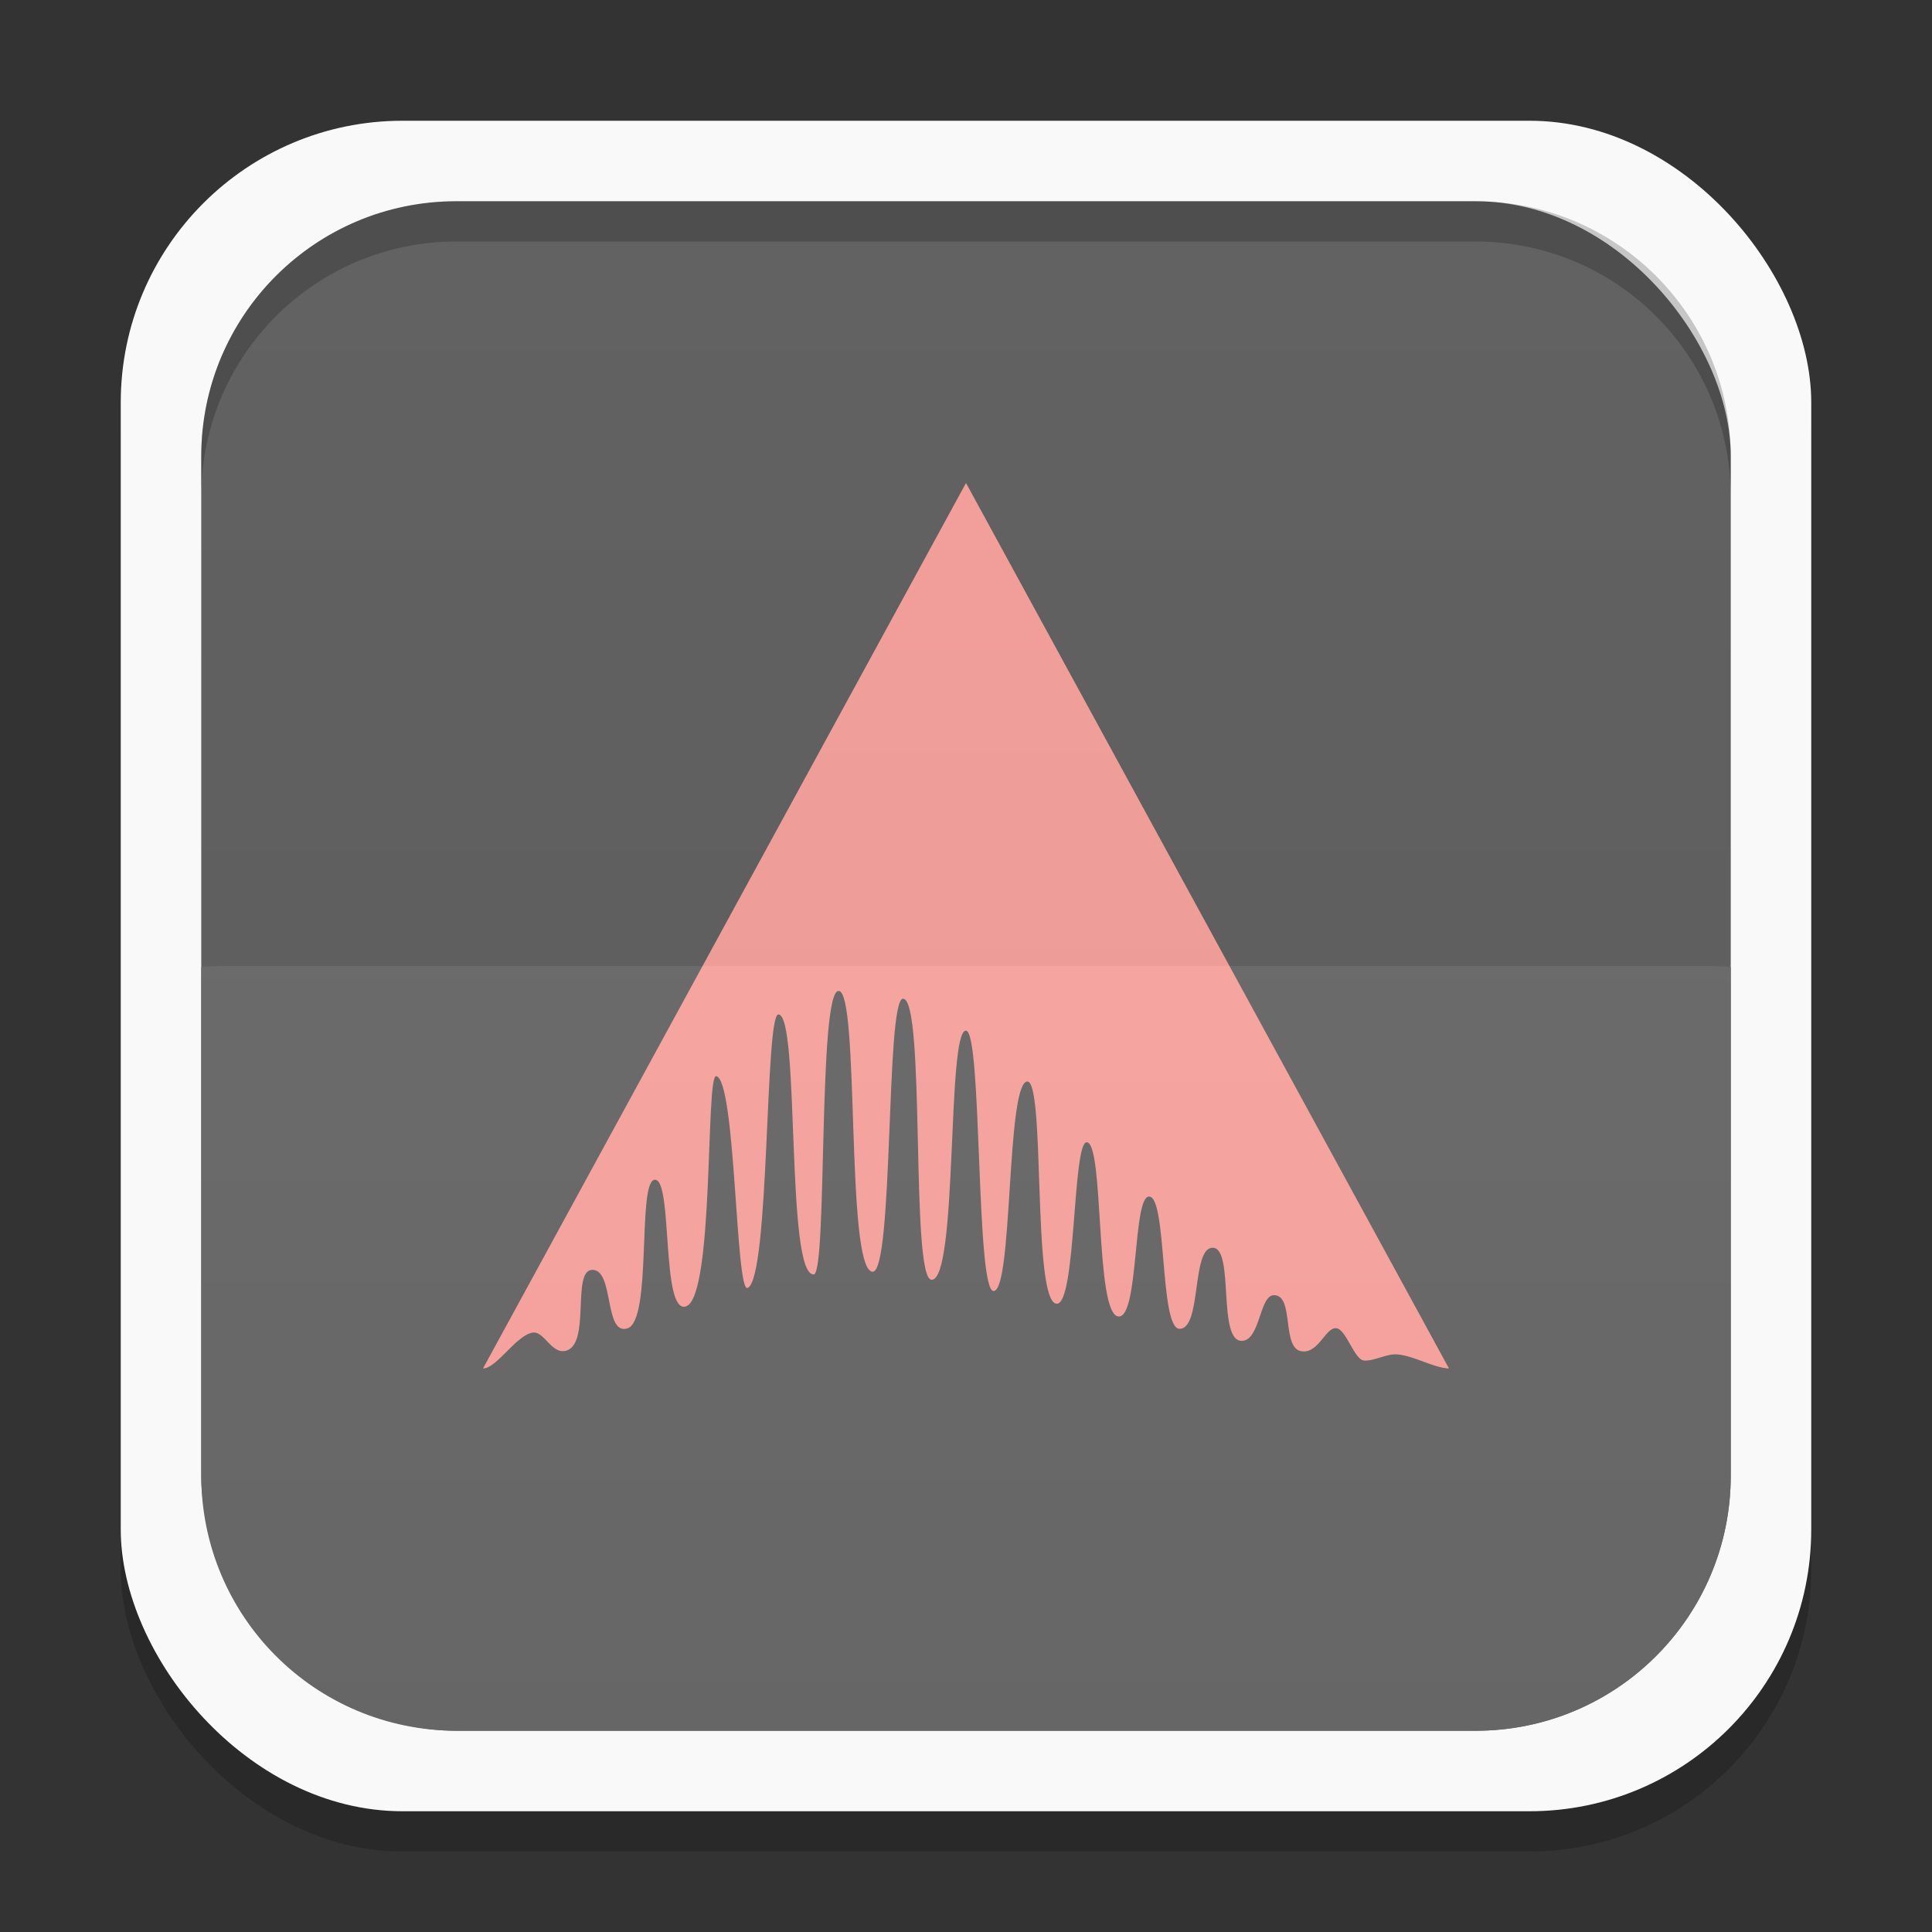 <?xml version="1.0" encoding="UTF-8" standalone="no"?>
<!-- Created with Inkscape (http://www.inkscape.org/) -->

<svg
   xmlns:dc="http://purl.org/dc/elements/1.1/"
   xmlns:cc="http://creativecommons.org/ns#"
   xmlns:rdf="http://www.w3.org/1999/02/22-rdf-syntax-ns#"
   xmlns:svg="http://www.w3.org/2000/svg"
   xmlns="http://www.w3.org/2000/svg"
   xmlns:xlink="http://www.w3.org/1999/xlink"
   xmlns:sodipodi="http://sodipodi.sourceforge.net/DTD/sodipodi-0.dtd"
   xmlns:inkscape="http://www.inkscape.org/namespaces/inkscape"
   width="48"
   height="48"
   id="svg2"
   version="1.1"
   inkscape:version="0.48.4 r9939"
   sodipodi:docname="ardour.svg"
   inkscape:export-filename="/home/me4oslav/Documents/normal-for-unnamed-project.png"
   inkscape:export-xdpi="900"
   inkscape:export-ydpi="900">
  <rect width="100%" height="100%" fill="#333333" stroke="none"/>
  <defs
     id="defs4">
    <linearGradient
       inkscape:collect="always"
       id="linearGradient3833">
      <stop
         style="stop-color:#000000;stop-opacity:1;"
         offset="0"
         id="stop3835" />
      <stop
         style="stop-color:#000000;stop-opacity:0;"
         offset="1"
         id="stop3837" />
    </linearGradient>
    <linearGradient
       id="linearGradient3816">
      <stop
         id="stop3818"
         offset="0"
         style="stop-color:#ffffff;stop-opacity:1;" />
      <stop
         id="stop3820"
         offset="1"
         style="stop-color:#ffffff;stop-opacity:0;" />
    </linearGradient>
    <linearGradient
       inkscape:collect="always"
       id="linearGradient3789">
      <stop
         style="stop-color:#000000;stop-opacity:1;"
         offset="0"
         id="stop3791" />
      <stop
         style="stop-color:#000000;stop-opacity:0;"
         offset="1"
         id="stop3793" />
    </linearGradient>
    <linearGradient
       x2="0"
       gradientUnits="userSpaceOnUse"
       y2="267.598"
       y1="279.088"
       id="linearGradient4075"
       xlink:href="#linearGradient4460"
       gradientTransform="matrix(1.105,0,0,1.105,-134.283,-295.771)" />
    <linearGradient
       id="linearGradient4460">
      <stop
         id="stop17"
         style="stop-color:#cb3223"
         offset="0" />
      <stop
         id="stop19"
         style="stop-color:#e16913"
         offset="1" />
    </linearGradient>
    <linearGradient
       x2="10.16"
       gradientUnits="userSpaceOnUse"
       x1="3.387"
       id="linearGradient4030"
       xlink:href="#linearGradient4460-3"
       gradientTransform="translate(0,1e-5)" />
    <linearGradient
       id="linearGradient4460-3">
      <stop
         id="stop11"
         style="stop-color:#f9d7c6"
         offset="0" />
      <stop
         id="stop13"
         style="stop-color:#f9f9ff"
         offset="1" />
    </linearGradient>
    <clipPath
       id="clipPath6"
       clipPathUnits="userSpaceOnUse">
      <path
         id="path8"
         d="M -670.14,51.863 L -114.616,405.003 L -257.111,510.326 L -514.221,-71.013 L -670.14,51.863 z"
         style="fill:#fff;fill-rule:evenodd" />
    </clipPath>
    <linearGradient
       inkscape:collect="always"
       xlink:href="#linearGradient4460"
       id="linearGradient3837"
       gradientUnits="userSpaceOnUse"
       gradientTransform="matrix(1.105,0,0,1.105,-134.283,-295.771)"
       y1="279.088"
       x2="0"
       y2="267.598" />
    <linearGradient
       inkscape:collect="always"
       xlink:href="#linearGradient4460"
       id="linearGradient3842"
       gradientUnits="userSpaceOnUse"
       gradientTransform="matrix(3.916,0,0,3.916,-416.921,-49.094)"
       y1="279.088"
       x2="0"
       y2="267.598" />
    <linearGradient
       inkscape:collect="always"
       xlink:href="#linearGradient4460"
       id="linearGradient3851"
       x1="535.501"
       y1="1357.267"
       x2="535.501"
       y2="1116.021"
       gradientUnits="userSpaceOnUse" />
    <linearGradient
       inkscape:collect="always"
       xlink:href="#linearGradient4460"
       id="linearGradient3853"
       gradientUnits="userSpaceOnUse"
       x1="535.501"
       y1="1357.267"
       x2="535.501"
       y2="1116.021" />
    <linearGradient
       inkscape:collect="always"
       xlink:href="#linearGradient3789"
       id="linearGradient3799"
       gradientUnits="userSpaceOnUse"
       x1="25"
       y1="1004.362"
       x2="25"
       y2="1028.362"
       gradientTransform="matrix(1,0,0,-1,86,2032.724)" />
    <linearGradient
       inkscape:collect="always"
       xlink:href="#linearGradient3816"
       id="linearGradient3814"
       gradientUnits="userSpaceOnUse"
       gradientTransform="translate(86,24)"
       x1="25"
       y1="1004.362"
       x2="25"
       y2="1028.362" />
    <radialGradient
       inkscape:collect="always"
       xlink:href="#linearGradient3833"
       id="radialGradient3839"
       cx="24"
       cy="1028.362"
       fx="24"
       fy="1028.362"
       r="24"
       gradientUnits="userSpaceOnUse" />
    <linearGradient
       y2="1028.362"
       x2="25"
       y1="1004.362"
       x1="25"
       gradientTransform="matrix(0.282,0,0,0.282,13.547,-276.68)"
       gradientUnits="userSpaceOnUse"
       id="linearGradient3111"
       xlink:href="#linearGradient3816-1"
       inkscape:collect="always" />
    <linearGradient
       y2="1028.362"
       x2="25"
       y1="1004.362"
       x1="25"
       gradientTransform="matrix(0.282,0,0,-0.282,25.964,290.227)"
       gradientUnits="userSpaceOnUse"
       id="linearGradient3108"
       xlink:href="#linearGradient3789-3"
       inkscape:collect="always" />
    <linearGradient
       inkscape:collect="always"
       id="linearGradient3833-9">
      <stop
         style="stop-color:#000000;stop-opacity:1;"
         offset="0"
         id="stop3835-9" />
      <stop
         style="stop-color:#000000;stop-opacity:0;"
         offset="1"
         id="stop3837-0" />
    </linearGradient>
    <linearGradient
       id="linearGradient3816-1">
      <stop
         id="stop3818-9"
         offset="0"
         style="stop-color:#ffffff;stop-opacity:1;" />
      <stop
         id="stop3820-0"
         offset="1"
         style="stop-color:#ffffff;stop-opacity:0;" />
    </linearGradient>
    <linearGradient
       inkscape:collect="always"
       id="linearGradient3789-3">
      <stop
         style="stop-color:#000000;stop-opacity:1;"
         offset="0"
         id="stop3791-1" />
      <stop
         style="stop-color:#000000;stop-opacity:0;"
         offset="1"
         id="stop3793-3" />
    </linearGradient>
    <linearGradient
       x2="0"
       gradientUnits="userSpaceOnUse"
       y2="267.598"
       y1="279.088"
       id="linearGradient4075-2"
       xlink:href="#linearGradient4460-36"
       gradientTransform="matrix(1.105,0,0,1.105,-134.283,-295.771)" />
    <linearGradient
       id="linearGradient4460-36">
      <stop
         id="stop17-2"
         style="stop-color:#cb3223"
         offset="0" />
      <stop
         id="stop19-5"
         style="stop-color:#e16913"
         offset="1" />
    </linearGradient>
    <linearGradient
       x2="10.16"
       gradientUnits="userSpaceOnUse"
       x1="3.387"
       id="linearGradient4030-0"
       xlink:href="#linearGradient4460-3-4"
       gradientTransform="translate(0,1e-5)" />
    <linearGradient
       id="linearGradient4460-3-4">
      <stop
         id="stop11-6"
         style="stop-color:#f9d7c6"
         offset="0" />
      <stop
         id="stop13-4"
         style="stop-color:#f9f9ff"
         offset="1" />
    </linearGradient>
    <clipPath
       id="clipPath6-2"
       clipPathUnits="userSpaceOnUse">
      <path
         id="path8-8"
         d="M -670.14,51.863 L -114.616,405.003 L -257.111,510.326 L -514.221,-71.013 L -670.14,51.863 z"
         style="fill:#fff;fill-rule:evenodd" />
    </clipPath>
    <linearGradient
       inkscape:collect="always"
       xlink:href="#linearGradient4460-36"
       id="linearGradient3837-8"
       gradientUnits="userSpaceOnUse"
       gradientTransform="matrix(1.105,0,0,1.105,-134.283,-295.771)"
       y1="279.088"
       x2="0"
       y2="267.598" />
    <linearGradient
       inkscape:collect="always"
       xlink:href="#linearGradient4460-36"
       id="linearGradient3842-3"
       gradientUnits="userSpaceOnUse"
       gradientTransform="matrix(3.916,0,0,3.916,-416.921,-49.094)"
       y1="279.088"
       x2="0"
       y2="267.598" />
    <linearGradient
       inkscape:collect="always"
       xlink:href="#linearGradient4460-36"
       id="linearGradient3851-1"
       x1="535.501"
       y1="1357.267"
       x2="535.501"
       y2="1116.021"
       gradientUnits="userSpaceOnUse" />
    <linearGradient
       inkscape:collect="always"
       xlink:href="#linearGradient4460-36"
       id="linearGradient3853-4"
       gradientUnits="userSpaceOnUse"
       x1="535.501"
       y1="1357.267"
       x2="535.501"
       y2="1116.021" />
    <linearGradient
       inkscape:collect="always"
       xlink:href="#linearGradient3789-3"
       id="linearGradient3799-2"
       gradientUnits="userSpaceOnUse"
       x1="25"
       y1="1004.362"
       x2="25"
       y2="1028.362"
       gradientTransform="matrix(1,0,0,-1,0,2032.724)" />
    <linearGradient
       inkscape:collect="always"
       xlink:href="#linearGradient3816-1"
       id="linearGradient3814-8"
       gradientUnits="userSpaceOnUse"
       gradientTransform="translate(0,24)"
       x1="25"
       y1="1004.362"
       x2="25"
       y2="1028.362" />
    <radialGradient
       inkscape:collect="always"
       xlink:href="#linearGradient3833-9"
       id="radialGradient3839-7"
       cx="24"
       cy="1028.362"
       fx="24"
       fy="1028.362"
       r="24"
       gradientUnits="userSpaceOnUse" />
    <linearGradient
       gradientTransform="matrix(0.282,0,0,0.282,14.676,0)"
       y2="48"
       x2="25"
       y1="24"
       x1="25"
       gradientUnits="userSpaceOnUse"
       id="linearGradient3818"
       xlink:href="#linearGradient3807"
       inkscape:collect="always" />
    <linearGradient
       gradientTransform="matrix(0.282,0,0,0.282,5e-7,-6.3e-6)"
       y2="48"
       x2="25"
       y1="24"
       x1="25"
       gradientUnits="userSpaceOnUse"
       id="linearGradient3814-3"
       xlink:href="#linearGradient3794"
       inkscape:collect="always" />
    <linearGradient
       gradientTransform="matrix(-0.282,0,0,-0.282,13.547,13.547)"
       gradientUnits="userSpaceOnUse"
       y2="48"
       x2="25"
       y1="24"
       x1="25"
       id="linearGradient3809"
       xlink:href="#linearGradient3807"
       inkscape:collect="always" />
    <linearGradient
       y2="7"
       x2="11"
       y1="28"
       x1="28"
       gradientTransform="matrix(0.282,0,0,0.282,-15.24,0)"
       gradientUnits="userSpaceOnUse"
       id="linearGradient3024"
       xlink:href="#linearGradient3807"
       inkscape:collect="always" />
    <linearGradient
       gradientTransform="matrix(0.282,0,0,0.282,-15.24,0)"
       y2="44"
       x2="42"
       y1="28"
       x1="28"
       gradientUnits="userSpaceOnUse"
       id="linearGradient3817"
       xlink:href="#linearGradient3794"
       inkscape:collect="always" />
    <linearGradient
       gradientTransform="scale(0.282,0.282)"
       gradientUnits="userSpaceOnUse"
       y2="7"
       x2="11"
       y1="28"
       x1="28"
       id="linearGradient3813"
       xlink:href="#linearGradient3807"
       inkscape:collect="always" />
    <linearGradient
       gradientUnits="userSpaceOnUse"
       y2="44"
       x2="42"
       y1="28"
       x1="28"
       id="linearGradient3800"
       xlink:href="#linearGradient3794"
       inkscape:collect="always" />
    <clipPath
       clipPathUnits="userSpaceOnUse"
       id="clipPath3785">
      <rect
         width="20"
         x="1"
         y="1"
         rx="2"
         height="20"
         style="fill:#fff;fill-rule:evenodd"
         id="rect3787" />
    </clipPath>
    <clipPath
       clipPathUnits="userSpaceOnUse"
       id="clipPath3789">
      <rect
         width="84"
         x="6"
         y="6"
         rx="6"
         height="84"
         style="fill:#fff"
         id="rect3791" />
    </clipPath>
    <clipPath
       clipPathUnits="userSpaceOnUse"
       id="clipPath3793">
      <path
         d="M 54.1,12.5 12.9,54.7 C -2.7,70.3 23,69 32.3,74.9 36.6,77.7 18.5,81.3 22.2,85 c 3.6,3.7 21.7,7.1 25.3,10.7 3.6,3.7 -7.3,7.6 -3.7,11.3 3.5,3.7 11.9,0.2 13.4,8.6 1.1,6.2 15.4,3.1 21.8,-2.2 4,-3.4 -6.9,-3.4 -3.3,-7.1 9,-9.1 17,-4.1 20.3,-12.5 1.8,-4.5 -13.6,-7.7 -9.5,-10.6 9.8,-6.9 45.8,-10.4 29.2,-27 L 73,12.5 c -5.3,-5 -14,-5 -18.9,0 z m -9.9,64.7 c 0.9,0 30.8,4 19.3,7.1 -4.4,1.2 -24.6,-7.1 -19.3,-7.1 z m 57.2,16.6 c 0,2.1 16.3,3.3 15.4,-0.5 -1.3,-6.4 -13.6,-5.9 -15.4,0.5 z m -69.5,11.1 c 3.7,3.2 9.3,-0.7 11.1,-5.2 -3.6,-4.7 -16.9,0.3 -11.1,5.2 z m 67.5,-6.7 c -4.6,4.2 0.8,8.6 5.3,5.7 1.2,-0.8 -0.1,-4.7 -5.3,-5.7 z"
         id="path3795" />
    </clipPath>
    <clipPath
       clipPathUnits="userSpaceOnUse"
       id="clipPath3797">
      <rect
         width="96"
         x="-100"
         y="-0"
         height="96"
         style="fill:#fff"
         id="rect3799" />
    </clipPath>
    <clipPath
       clipPathUnits="userSpaceOnUse"
       id="clipPath3801">
      <path
         d="M 95.311,352.545 L 476.403,352.545 L 476.403,71.423 L 95.311,71.423 L 95.311,352.545 z"
         id="path3803" />
    </clipPath>
    <clipPath
       clipPathUnits="userSpaceOnUse"
       id="clipPath3805">
      <path
         d="M 93.311,354.545 L 478.511,354.545 L 478.511,69.185 L 93.311,69.185 L 93.311,354.545 z"
         id="path3807" />
    </clipPath>
    <clipPath
       clipPathUnits="userSpaceOnUse"
       id="clipPath3809">
      <path
         d="M 93.311,69.185 L 478.511,69.185 L 478.511,354.545 L 93.311,354.545 L 93.311,69.185 z"
         id="path3811" />
    </clipPath>
    <clipPath
       clipPathUnits="userSpaceOnUse"
       id="clipPath3813">
      <path
         d="M 92.311,355.545 L 479.511,355.545 L 479.511,68.185 L 92.311,68.185 L 92.311,355.545 z"
         id="path3815" />
    </clipPath>
    <linearGradient
       y2="268.33"
       x2="0"
       y1="279.096"
       gradientTransform="matrix(1.079,0,0,1.079,-130.92,-288.559)"
       gradientUnits="userSpaceOnUse"
       id="linearGradient3010"
       xlink:href="#linearGradient4460-5"
       inkscape:collect="always" />
    <linearGradient
       gradientUnits="userSpaceOnUse"
       x2="12.7"
       x1=".847"
       id="linearGradient3830"
       xlink:href="#linearGradient3824" />
    <linearGradient
       x2="0"
       gradientUnits="userSpaceOnUse"
       y2="268.33"
       y1="279.096"
       id="linearGradient3835"
       xlink:href="#linearGradient4460-5"
       gradientTransform="matrix(1.095,0,0,1.095,-133.002,-293.022)" />
    <linearGradient
       id="linearGradient3824">
      <stop
         id="stop12"
         style="stop-color:#2a94c8"
         offset="0" />
      <stop
         id="stop14"
         style="stop-color:#e35472"
         offset=".519" />
      <stop
         id="stop16"
         style="stop-color:#e68031"
         offset="1" />
    </linearGradient>
    <linearGradient
       id="linearGradient4460-5">
      <stop
         id="stop7"
         style="stop-color:#2d2d2d;stop-opacity:1;"
         offset="0" />
      <stop
         id="stop9"
         style="stop-color:#333333;stop-opacity:1;"
         offset="1" />
    </linearGradient>
    <linearGradient
       id="linearGradient3794">
      <stop
         id="stop3796"
         offset="0"
         style="stop-color:#ffffff;stop-opacity:1;" />
      <stop
         id="stop3798"
         offset="1"
         style="stop-color:#ffffff;stop-opacity:0;" />
    </linearGradient>
    <linearGradient
       id="linearGradient3807">
      <stop
         id="stop3809"
         offset="0"
         style="stop-color:#000000;stop-opacity:1;" />
      <stop
         id="stop3811"
         offset="1"
         style="stop-color:#000000;stop-opacity:0;" />
    </linearGradient>
    <linearGradient
       inkscape:collect="always"
       xlink:href="#linearGradient3807"
       id="linearGradient3177"
       gradientUnits="userSpaceOnUse"
       gradientTransform="matrix(-1,0,0,-1,48,1052.362)"
       x1="25"
       y1="24"
       x2="25"
       y2="48" />
    <linearGradient
       inkscape:collect="always"
       xlink:href="#linearGradient3794"
       id="linearGradient3181"
       gradientUnits="userSpaceOnUse"
       gradientTransform="translate(1.7289841e-6,1004.362)"
       x1="25"
       y1="24"
       x2="25"
       y2="48" />
    <linearGradient
       inkscape:collect="always"
       xlink:href="#linearGradient3816-1"
       id="linearGradient3981"
       x1="24"
       y1="1028.362"
       x2="24"
       y2="1047.362"
       gradientUnits="userSpaceOnUse" />
    <linearGradient
       inkscape:collect="always"
       xlink:href="#linearGradient3833-9"
       id="linearGradient3985"
       gradientUnits="userSpaceOnUse"
       x1="24"
       y1="1028.362"
       x2="24"
       y2="1047.362"
       gradientTransform="matrix(1,0,0,-1,0,2056.724)" />
    <linearGradient
       gradientTransform="translate(0,-1004.362)"
       y2="1047.362"
       x2="24"
       y1="1028.362"
       x1="24"
       gradientUnits="userSpaceOnUse"
       id="linearGradient3111-7"
       xlink:href="#linearGradient3816-1-1"
       inkscape:collect="always" />
    <linearGradient
       id="linearGradient3816-1-1">
      <stop
         id="stop3818-9-1"
         offset="0"
         style="stop-color:#ffffff;stop-opacity:1;" />
      <stop
         id="stop3820-0-9"
         offset="1"
         style="stop-color:#ffffff;stop-opacity:0;" />
    </linearGradient>
    <linearGradient
       inkscape:collect="always"
       xlink:href="#linearGradient3833-9-0"
       id="linearGradient3985-4"
       gradientUnits="userSpaceOnUse"
       x1="24"
       y1="1028.362"
       x2="24"
       y2="1047.362"
       gradientTransform="matrix(1,0,0,-1,0,1052.362)" />
    <linearGradient
       inkscape:collect="always"
       id="linearGradient3833-9-0">
      <stop
         style="stop-color:#000000;stop-opacity:1;"
         offset="0"
         id="stop3835-9-6" />
      <stop
         style="stop-color:#000000;stop-opacity:0;"
         offset="1"
         id="stop3837-0-1" />
    </linearGradient>
    <linearGradient
       inkscape:collect="always"
       xlink:href="#1"
       id="linearGradient3019"
       gradientUnits="userSpaceOnUse"
       y1="1050.36"
       x2="0"
       y2="1006.36"
       gradientTransform="translate(0,-1004.362)" />
    <linearGradient
       id="1">
      <stop
         stop-color="#2d2d2d"
         id="stop8" />
      <stop
         offset="1"
         stop-color="#4b4b4b"
         id="stop10" />
    </linearGradient>
    <linearGradient
       y2="1006.36"
       x2="0"
       y1="1050.36"
       gradientTransform="translate(47.549,0.378)"
       gradientUnits="userSpaceOnUse"
       id="linearGradient3014"
       xlink:href="#1"
       inkscape:collect="always" />
  </defs>
  <sodipodi:namedview
     id="base"
     pagecolor="#333333"
     bordercolor="#666666"
     borderopacity="1.0"
     inkscape:pageopacity="1"
     inkscape:pageshadow="2"
     inkscape:zoom="20.3434"
     inkscape:cx="19.342287"
     inkscape:cy="13.315253"
     inkscape:document-units="px"
     inkscape:current-layer="layer4"
     showgrid="true"
     inkscape:window-width="1366"
     inkscape:window-height="740"
     inkscape:window-x="0"
     inkscape:window-y="28"
     inkscape:window-maximized="1">
    <inkscape:grid
       type="xygrid"
       id="grid3019"
       empspacing="5"
       visible="true"
       enabled="true"
       snapvisiblegridlinesonly="true" />
  </sodipodi:namedview>
  <g
     inkscape:groupmode="layer"
     id="layer3"
     inkscape:label="Border&amp;Shadow">
    <rect
       ry="7"
       rx="7"
       y="4"
       x="3"
       height="42"
       width="42"
       id="rect3987"
       style="opacity:0.2;fill:#000000;fill-opacity:1;stroke:none;display:inline" />
    <rect
       style="fill:#f9f9f9;fill-opacity:1;stroke:none;display:inline"
       id="rect3002"
       width="42"
       height="42"
       x="3"
       y="3"
       rx="7"
       ry="7" />
  </g>
  <g
     inkscape:groupmode="layer"
     id="layer4"
     inkscape:label="Background">
    <rect
       ry="6.333"
       rx="6.333"
       y="5"
       x="5"
       height="38"
       width="38"
       id="rect3958"
       style="fill:#626262;fill-opacity:1;stroke:none" />
    <path
       style="fill:#666666;fill-opacity:1;stroke:none"
       d="M 5.531,24 C 5.35,24 5.176,24.022 5,24.031 l 0,12.625 c 0,3.509 2.835,6.344 6.344,6.344 l 25.312,0 C 40.165,43 43,40.165 43,36.656 L 43,24.031 C 42.824,24.021 42.65,24 42.469,24 l -36.938,0 z"
       id="rect3962"
       inkscape:connector-curvature="0" />
  </g>
  <g
     inkscape:label="Symbol"
     inkscape:groupmode="layer"
     id="layer1"
     transform="translate(0,-1004.362)">
    <g
       id="Layer_1_1_"
       transform="matrix(0.082,0,0,0.082,3.027,1007.368)" />
    <path
       style="fill:#f5a19d;fill-opacity:1;stroke:none;stroke-width:0;stroke-linecap:butt;stroke-linejoin:miter;stroke-miterlimit:4;stroke-opacity:1;stroke-dasharray:none"
       d="m 12,1038.362 12,-22 12,22 c -0.391,-0.018 -0.841,-0.305 -1.268,-0.349 -0.286,-0.029 -0.567,0.165 -0.841,0.151 -0.239,-0.012 -0.441,-0.766 -0.685,-0.802 -0.272,-0.04 -0.437,0.629 -0.864,0.573 -0.515,-0.068 -0.174,-1.395 -0.69,-1.395 -0.365,0 -0.34,1.122 -0.796,1.135 -0.62,0.017 -0.179,-2.313 -0.728,-2.313 -0.534,0 -0.267,2.028 -0.826,2.013 -0.497,-0.013 -0.303,-3.329 -0.762,-3.285 -0.4,0.038 -0.243,3.014 -0.751,2.979 -0.589,-0.041 -0.35,-4.31 -0.789,-4.328 -0.356,-0.014 -0.259,4.027 -0.745,4.012 -0.623,-0.018 -0.27,-5.64 -0.746,-5.52 -0.509,0.128 -0.343,5.21 -0.825,5.205 -0.444,-0.01 -0.28,-6.453 -0.684,-6.469 -0.483,-0.019 -0.196,6.188 -0.854,6.189 -0.534,7e-4 -0.143,-7.005 -0.713,-6.983 -0.433,0.017 -0.226,6.847 -0.76,6.783 -0.67,-0.08 -0.307,-6.972 -0.838,-6.977 -0.513,0 -0.279,6.94 -0.611,7.043 -0.711,0.075 -0.343,-6.454 -0.885,-6.458 -0.34,0 -0.212,6.543 -0.763,6.795 -0.305,0.14 -0.291,-5.151 -0.78,-5.263 -0.272,-0.063 -0.044,5.49 -0.754,5.721 -0.619,0.201 -0.323,-3.142 -0.767,-3.147 -0.456,-0.01 -0.061,3.497 -0.687,3.693 -0.589,0.185 -0.323,-1.485 -0.882,-1.453 -0.506,0.028 -0.028,1.842 -0.642,2.008 -0.366,0.099 -0.546,-0.505 -0.838,-0.449 -0.416,0.08 -0.888,0.89 -1.228,0.89 z"
       id="path3856"
       inkscape:connector-curvature="0"
       sodipodi:nodetypes="cccssssssssssssssssssscsssssssssc" />
  </g>
  <g
     inkscape:groupmode="layer"
     id="layer2"
     inkscape:label="Fold&amp;Inner Shadow"
     style="display:inline"
     sodipodi:insensitive="true">
    <path
       style="opacity:0.2;fill:#000000;fill-opacity:1;stroke:none;display:inline"
       d="M 11.344,5 C 7.835,5 5,7.835 5,11.344 l 0,1 C 5,8.835 7.835,6 11.344,6 l 25.312,0 C 40.165,6 43,8.835 43,12.344 l 0,-1 C 43,7.835 40.165,5 36.656,5 l -25.312,0 z"
       id="rect3967-3"
       inkscape:connector-curvature="0" />
    <path
       inkscape:connector-curvature="0"
       id="path3973-7"
       d="M 5.531,24 C 5.35,24 5.176,24.022 5,24.031 l 0,12.625 c 0,3.509 2.835,6.344 6.344,6.344 l 25.312,0 C 40.165,43 43,40.165 43,36.656 L 43,24.031 C 42.824,24.021 42.65,24 42.469,24 l -36.938,0 z"
       style="opacity:0.03;fill:url(#linearGradient3111-7);fill-opacity:1;stroke:none;display:inline" />
    <path
       style="opacity:0.03;fill:url(#linearGradient3985-4);fill-opacity:1;stroke:none;display:inline"
       d="M 5.531,24 C 5.35,24 5.176,23.978 5,23.969 L 5,11.344 C 5,7.835 7.835,5 11.344,5 l 25.312,0 C 40.165,5 43,7.835 43,11.344 l 0,12.625 C 42.824,23.979 42.65,24 42.469,24 l -36.938,0 z"
       id="path3983-0"
       inkscape:connector-curvature="0" />
  </g>
</svg>
